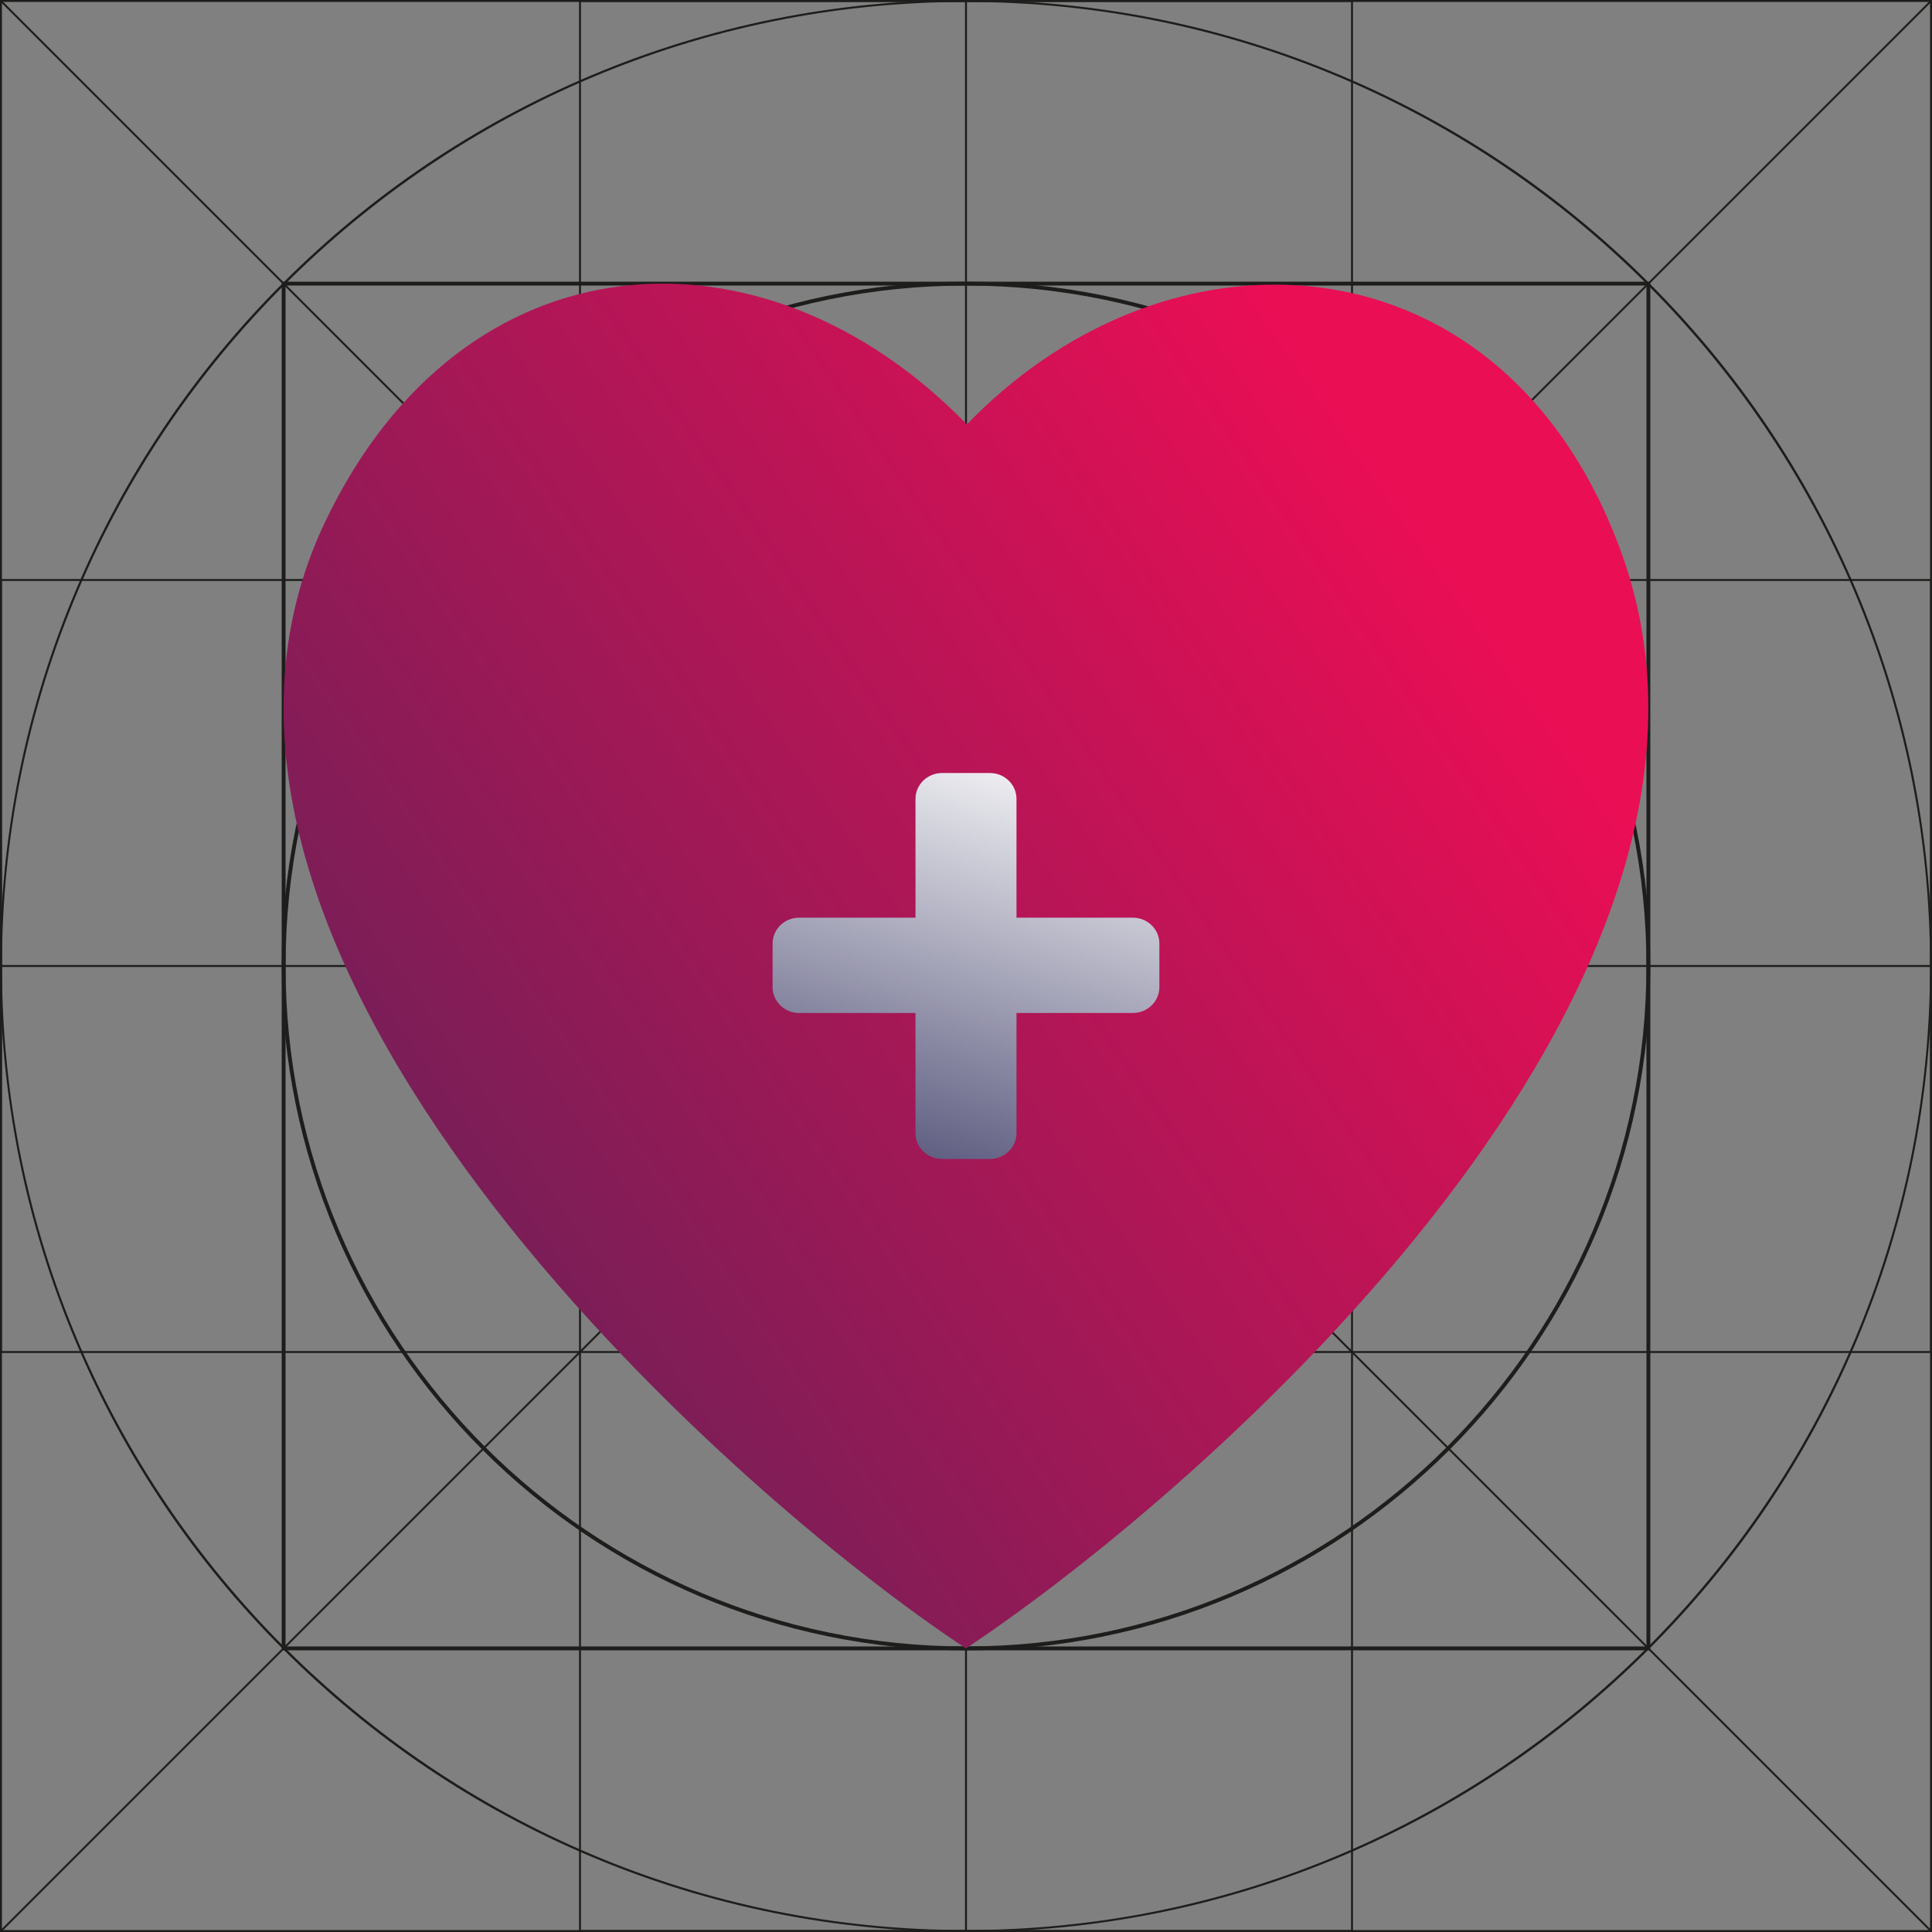 <?xml version="1.0" encoding="UTF-8"?><svg id="_Шар_1" xmlns="http://www.w3.org/2000/svg" xmlns:xlink="http://www.w3.org/1999/xlink" viewBox="0 0 100 100"><rect x="0" y="0" width="100" height="100" fill="#808080" stroke="none"/><defs><style>.cls-1{fill:url(#Gradient_bez_nazwy_6);}.cls-2{fill:#1d1d1b;}.cls-3{fill:url(#linear-gradient);}</style><linearGradient id="Gradient_bez_nazwy_6" x1="-11.716" y1="85.209" x2="73.331" y2="26.683" gradientUnits="userSpaceOnUse"><stop offset="0" stop-color="#2a2958"/><stop offset="1" stop-color="#ea0e55"/></linearGradient><linearGradient id="linear-gradient" x1="44.981" y1="67.175" x2="53.564" y2="37.746" gradientUnits="userSpaceOnUse"><stop offset="0" stop-color="#2a2958"/><stop offset="1" stop-color="#fff"/></linearGradient></defs><path class="cls-2" d="M100,100H0V0h100v100ZM.1,99.9h99.8V.1H.1v99.8Z"/><path class="cls-2" d="M50,100c-6.75,0-13.298-1.322-19.462-3.929-5.954-2.518-11.301-6.123-15.893-10.715s-8.197-9.939-10.715-15.893c-2.607-6.164-3.929-12.712-3.929-19.462,0-6.75,1.322-13.298,3.929-19.462,2.518-5.954,6.123-11.301,10.715-15.893S24.584,6.448,30.538,3.929c6.164-2.607,12.712-3.929,19.462-3.929s13.298,1.322,19.462,3.929c5.954,2.518,11.301,6.123,15.893,10.715s8.197,9.939,10.715,15.893c2.607,6.164,3.929,12.712,3.929,19.462s-1.322,13.298-3.929,19.462c-2.518,5.954-6.123,11.301-10.715,15.893-4.592,4.592-9.939,8.197-15.893,10.715-6.164,2.607-12.712,3.929-19.462,3.929ZM50.0.1C22.485.1.1,22.485.1,50s22.385,49.9,49.9,49.9h0c27.515,0,49.9-22.385,49.9-49.9C99.9,22.485,77.515.1,50.0.1Z"/><path class="cls-2" d="M70.03,100H29.97V0h40.06v100ZM30.07,99.9h39.86V.1H30.07v99.8Z"/><rect class="cls-2" x="49.95" y=".05" width=".1" height="99.9"/><path class="cls-2" d="M100,70.03H0V29.97h100v40.06ZM.1,69.93h99.8V30.07H.1v39.86Z"/><rect class="cls-2" x=".05" y="49.95" width="99.9" height=".1"/><rect class="cls-2" x="49.95" y="-20.64" width=".1" height="141.28" transform="translate(-20.711 50) rotate(-45)"/><rect class="cls-2" x="-20.64" y="49.95" width="141.28" height=".1" transform="translate(-20.711 50) rotate(-45)"/><path class="cls-2" d="M85.42,85.42H14.58V14.58h70.84v70.84ZM14.78,85.22h70.44V14.78H14.78v70.44Z"/><path class="cls-2" d="M50,85.42c-19.531,0-35.42-15.889-35.42-35.42,0-19.531,15.889-35.42,35.42-35.42,19.531,0,35.42,15.889,35.42,35.42s-15.889,35.42-35.42,35.42ZM50,14.78c-19.42,0-35.22,15.8-35.22,35.22s15.8,35.22,35.22,35.22h0c19.42,0,35.22-15.8,35.22-35.22,0-19.421-15.8-35.22-35.22-35.22Z"/><path class="cls-2" d="M50,70.03c-11.045,0-20.03-8.985-20.03-20.03,0-11.045,8.985-20.03,20.03-20.03,11.045,0,20.03,8.985,20.03,20.03,0,11.045-8.985,20.03-20.03,20.03ZM50,30.07c-10.99,0-19.93,8.941-19.93,19.93,0,10.99,8.941,19.93,19.93,19.93h0c10.989,0,19.93-8.941,19.93-19.93,0-10.989-8.941-19.93-19.93-19.93Z"/><path class="cls-2" d="M50,60.04c-5.536,0-10.04-4.504-10.04-10.04s4.504-10.04,10.04-10.04,10.04,4.504,10.04,10.04-4.504,10.04-10.04,10.04ZM50,40.06c-5.481,0-9.94,4.459-9.94,9.94s4.459,9.94,9.94,9.94,9.94-4.459,9.94-9.94-4.459-9.94-9.94-9.94Z"/><path class="cls-1" d="M82.338,25.035c-7.034-13.084-22.467-13.255-32.293-3.067-10.508-10.826-26.065-9.944-33.212,5.034-10.649,22.315,20.974,50.298,33.166,58.319,12.576-8.368,42.015-34.27,33.936-56.683-.467-1.294-1.002-2.495-1.598-3.603Z"/><path class="cls-3" d="M58.633,47.498h-6.02v-6.152c0-.736-.617-1.335-1.376-1.335h-2.475c-.758,0-1.376.599-1.376,1.335v6.152h-6.02c-.758,0-1.376.599-1.376,1.335v2.265c0,.736.617,1.335,1.376,1.335h6.02v6.221c0,.736.617,1.335,1.376,1.335h2.475c.758,0,1.376-.599,1.376-1.335v-6.221h6.02c.758,0,1.376-.599,1.376-1.335v-2.265c0-.736-.617-1.335-1.376-1.335Z"/></svg>